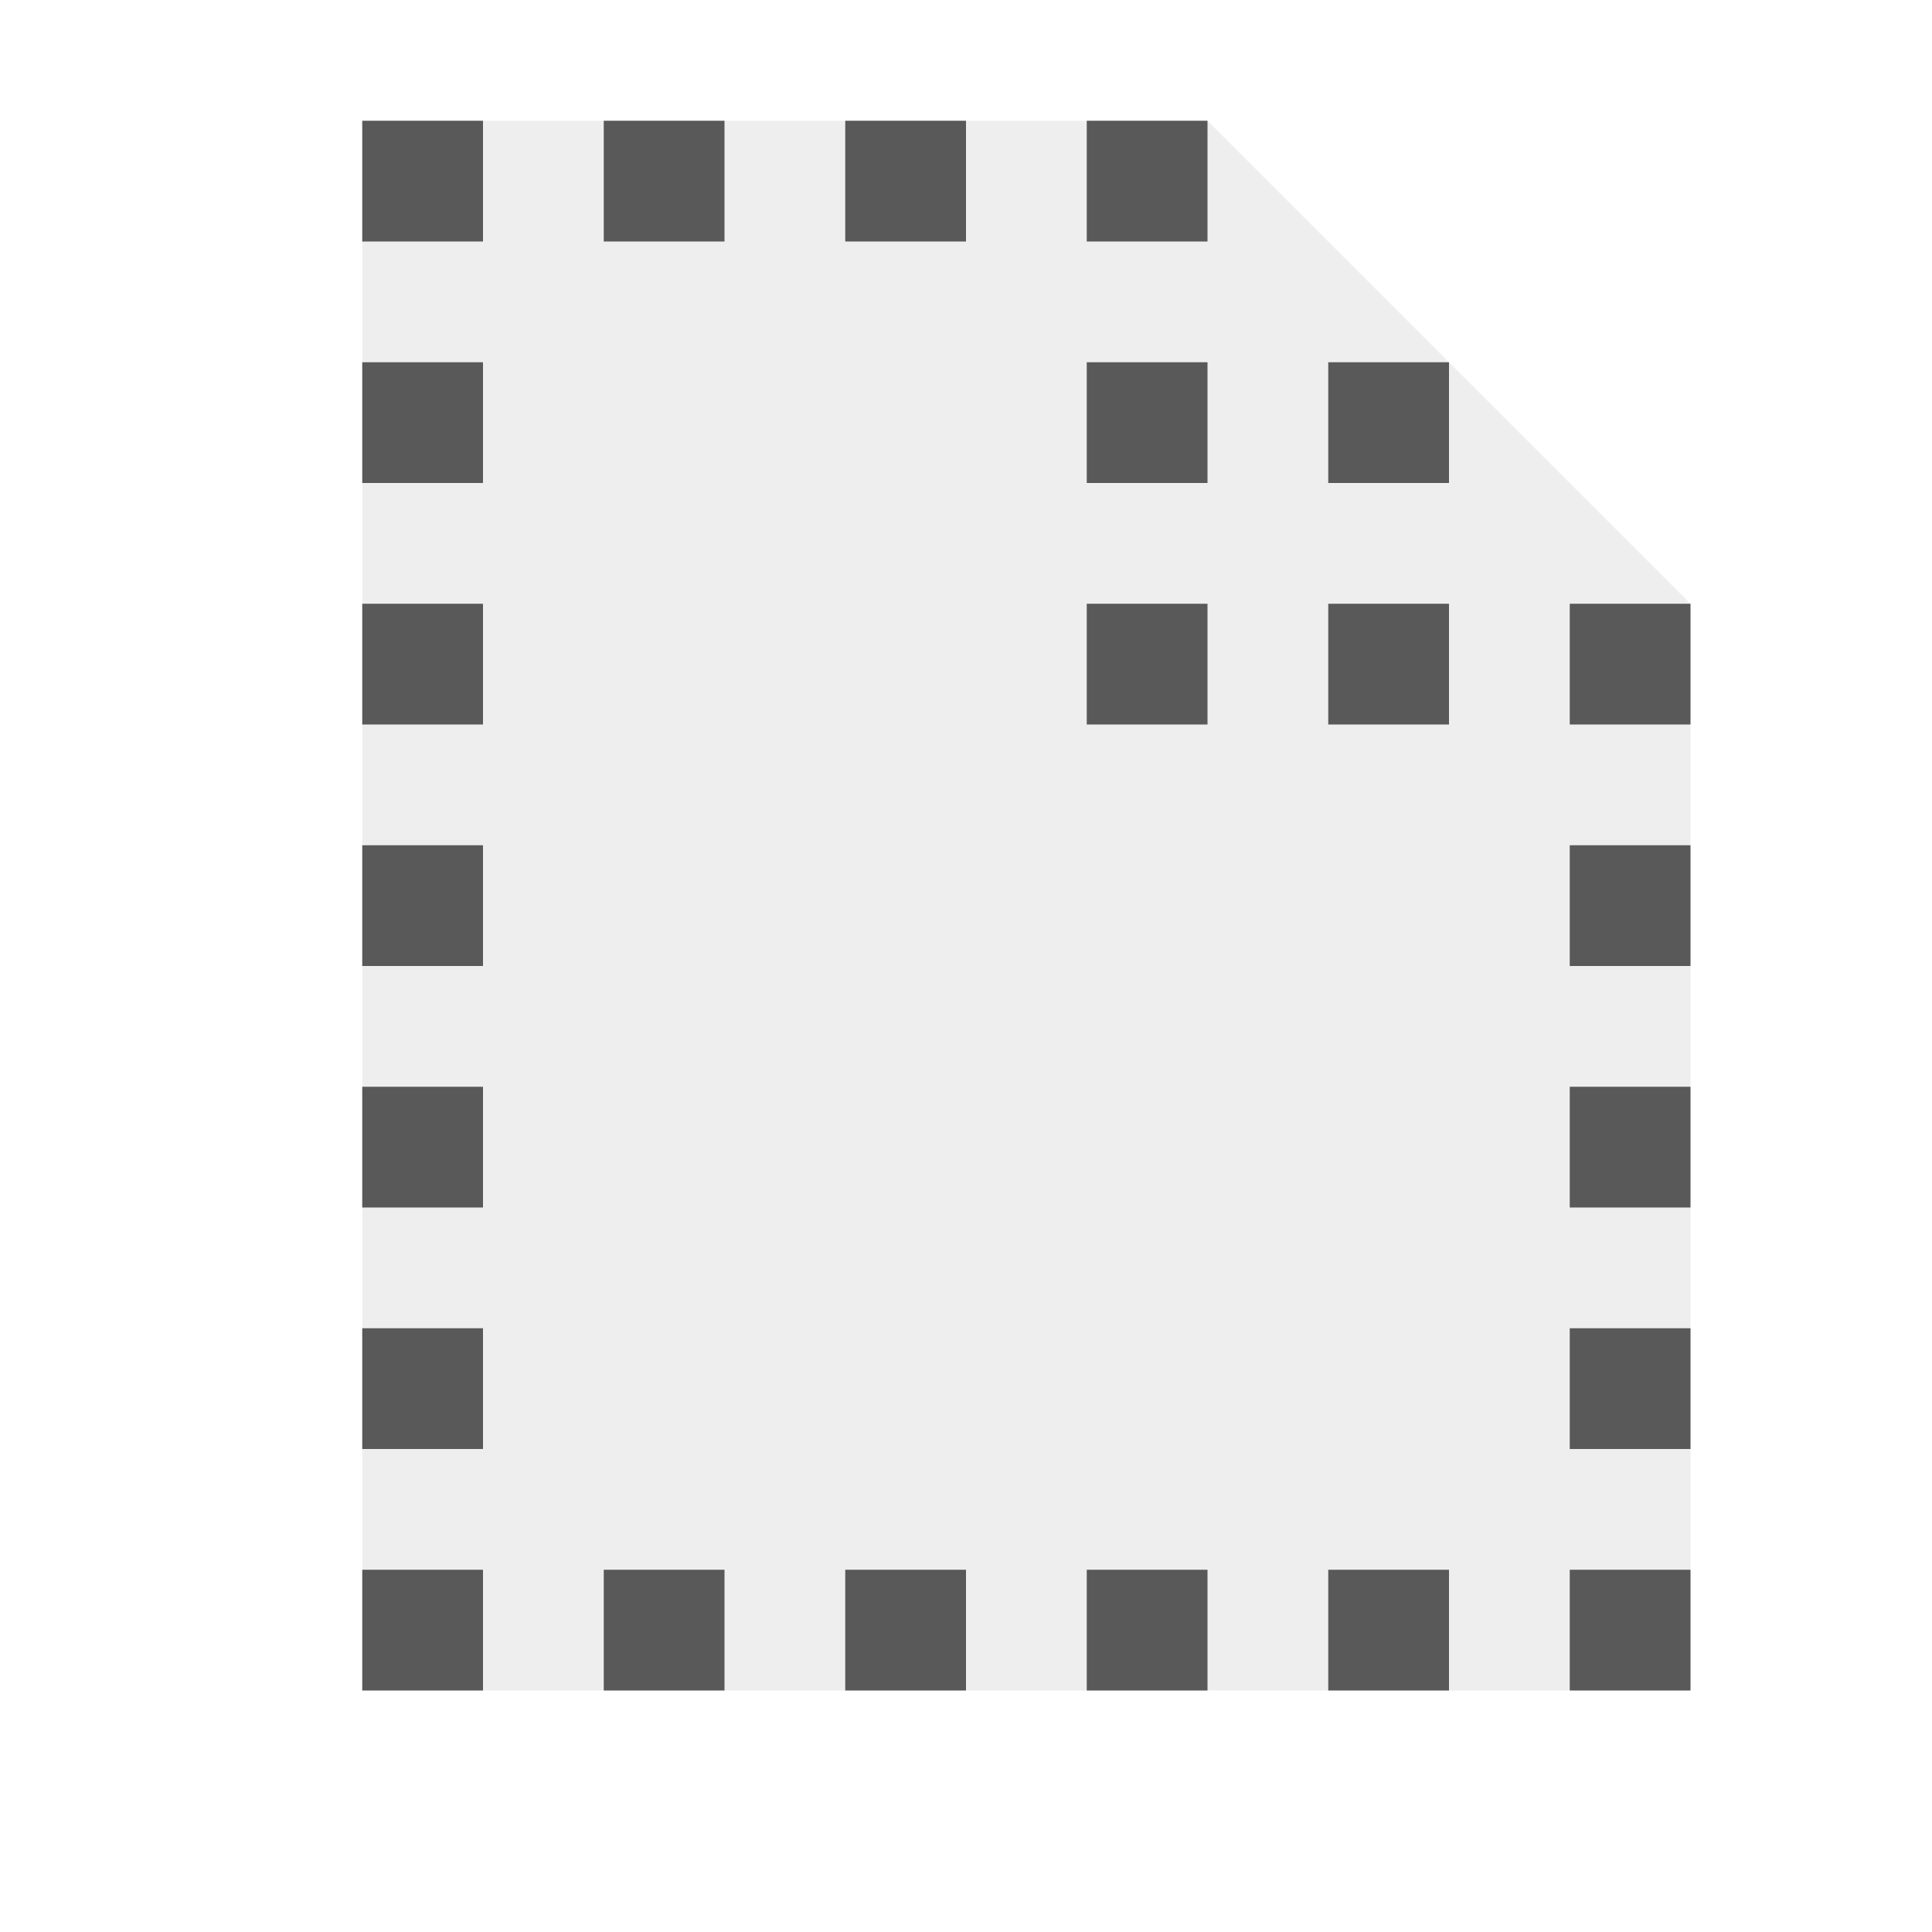 <svg xmlns="http://www.w3.org/2000/svg" viewBox="0 0 16 16">
  <defs>
    <style>.canvas{fill: none; opacity: 0;}.light-defaultgrey-10{fill: #212121; opacity: 0.1;}.light-defaultgrey{fill: #212121; opacity: 1;}.cls-1{opacity:0.75;}</style>
  </defs>
  <title>HiddenFile</title>
  <g id="canvas">
    <path class="canvas" d="M16,16H0V0H16Z" />
  </g>
  <g id="level-1">
    <g class="cls-1">
      <path class="light-defaultgrey-10" d="M10,1l4,4v9H3V1Z" />
      <path class="light-defaultgrey" d="M6,2H5V1H6ZM8,2H7V1H8Zm6,4H13V5h1ZM10,6H9V5h1Zm0-2H9V3h1ZM4,2H3V1H4ZM14,8H13V7h1Zm0,2H13V9h1Zm0,2H13V11h1ZM4,4H3V3H4ZM4,6H3V5H4ZM4,8H3V7H4Zm0,2H3V9H4Zm0,2H3V11H4Zm4,2H7V13H8Zm2,0H9V13h1Zm2,0H11V13h1ZM4,14H3V13H4Zm2,0H5V13H6Zm8,0H13V13h1ZM10,2H9V1h1Zm2,4H11V5h1Zm0-2H11V3h1Z" />
    </g>
  </g>
</svg>
